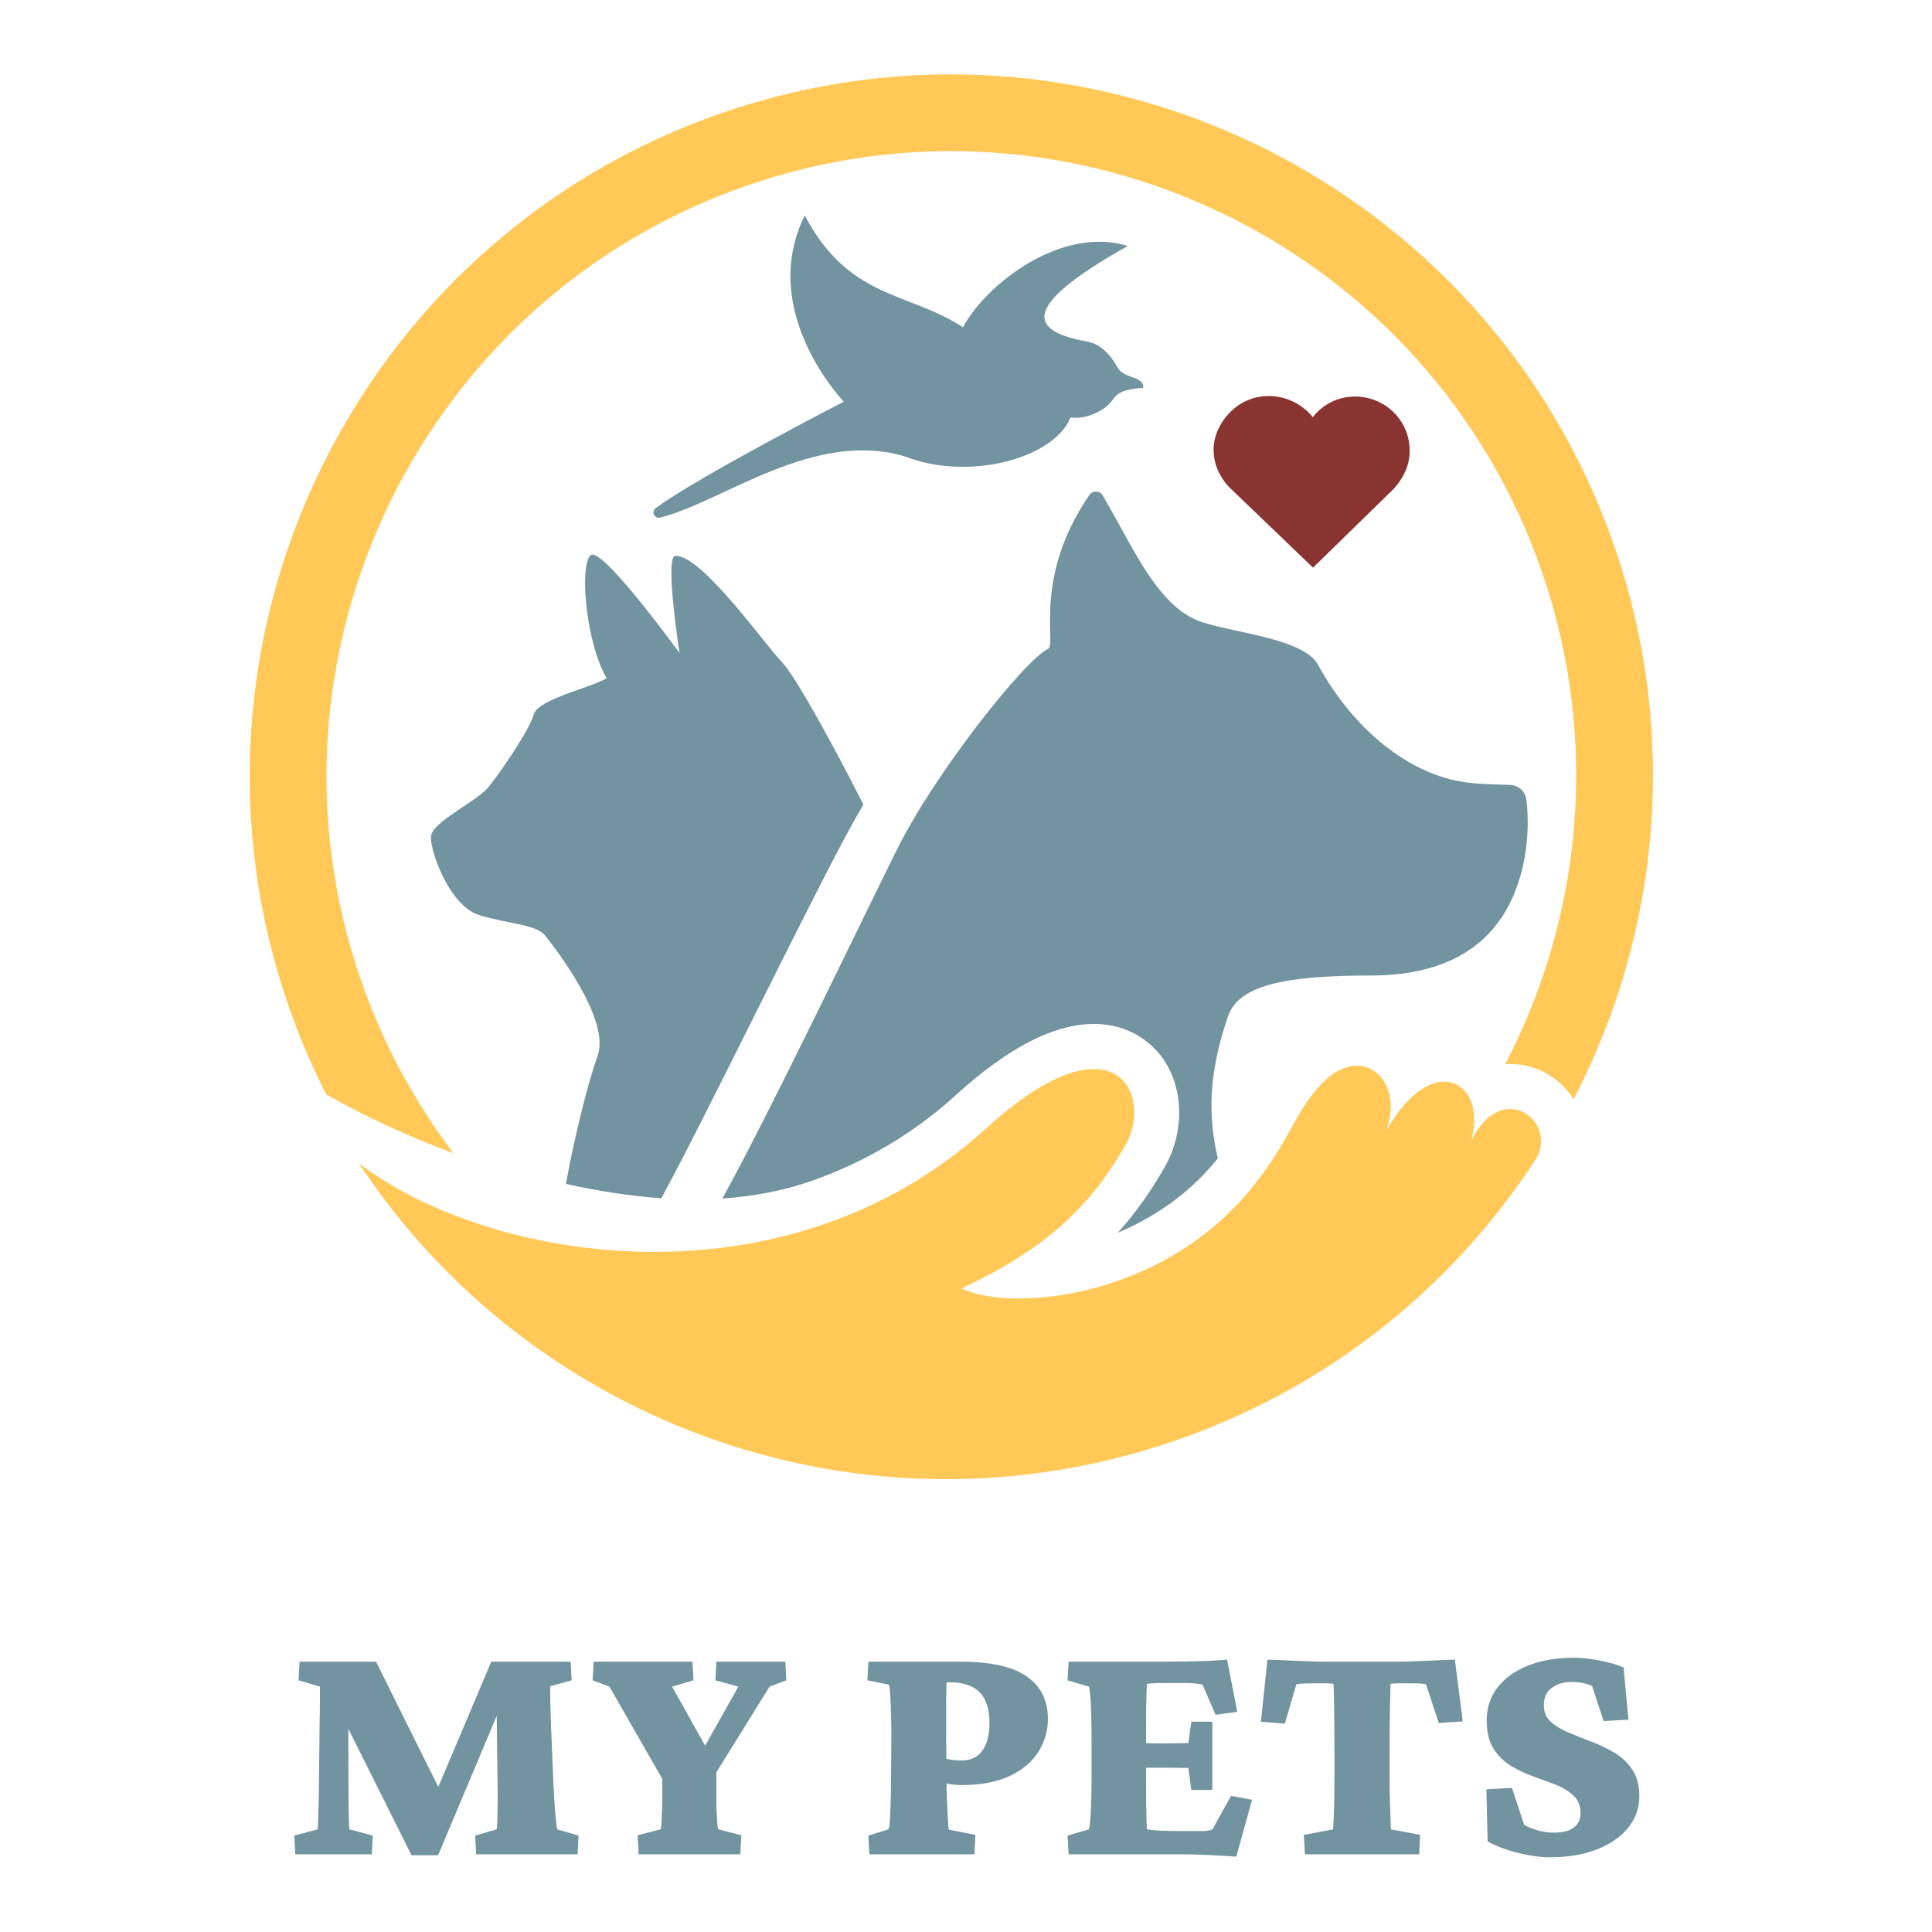 <svg xmlns="http://www.w3.org/2000/svg" xmlns:xlink="http://www.w3.org/1999/xlink" width="500" zoomAndPan="magnify" viewBox="0 0 375 375" height="500" preserveAspectRatio="xMidYMid meet" version="1.0"><defs><g/><clipPath id="00acead4d9"><path d="M 235 76.277 L 274 76.277 L 274 110.18 L 235 110.18 Z M 235 76.277 " clip-rule="nonzero"/></clipPath><clipPath id="fc3429352c"><path d="M 237.059 82.188 C 233.973 87.273 236.148 92.223 238.883 94.852 L 254.859 110.18 L 270.5 94.906 C 273.043 92.078 274.016 89.082 273.477 85.746 C 272.727 81.129 268.922 77.543 264.223 77.035 C 261.34 76.723 258.555 77.539 256.383 79.344 C 255.797 79.832 255.273 80.375 254.816 80.965 C 254.277 80.293 253.645 79.676 252.926 79.133 C 250.426 77.234 247.246 76.477 244.191 77.066 C 241.297 77.625 238.695 79.492 237.059 82.188 " clip-rule="nonzero"/></clipPath></defs><path fill="#7293a0" d="M 103.59 138.707 C 102.711 141.797 96.957 150.199 94.746 152.852 C 92.535 155.504 84.133 159.484 83.691 162.137 C 83.246 164.793 87.227 175.844 92.977 177.609 C 98.727 179.375 104.035 179.383 105.805 181.59 C 107.574 183.797 118.629 197.945 115.973 205.023 C 114.527 208.883 111.766 219.227 109.84 229.793 C 116.047 231.184 122.27 232.145 128.363 232.586 C 136.914 216.879 156.996 175.309 165.113 160.508 C 165.859 159.148 166.688 157.691 167.582 156.164 C 161.598 144.34 154.48 131.418 151.797 128.531 C 148.949 125.746 136.234 107.645 131.094 107.895 C 131.066 107.895 131.031 107.898 131.004 107.906 C 129.051 108.441 131.898 126.766 131.898 126.766 C 131.898 126.766 118.062 107.648 114.988 107.648 C 114.855 107.648 114.742 107.684 114.656 107.754 C 112.441 109.527 113.641 124.566 117.75 131.629 C 115.09 133.402 104.473 135.613 103.59 138.707 Z M 103.59 138.707 " fill-opacity="1" fill-rule="nonzero"/><path fill="#7293a0" d="M 140.195 232.641 C 146.184 232.207 151.914 231.152 157.207 229.32 C 157.211 229.32 157.211 229.32 157.211 229.32 C 167.793 225.656 177.328 220.016 185.547 212.543 C 192.398 206.312 198.773 202.152 204.496 200.172 C 216.328 196.078 222.746 201.812 224.957 204.469 C 229.73 210.203 230.191 219.262 226.086 226.5 C 223.395 231.242 220.402 235.453 216.977 239.258 C 222.785 236.828 229.988 232.598 235.953 225.352 C 236.102 225.172 236.23 225 236.375 224.824 C 233.828 214.184 235.598 205.418 238.344 197.293 C 240.383 191.25 249.336 189.348 266.035 189.348 C 278.109 189.348 286.742 185.434 291.695 177.719 C 296.562 170.129 296.949 160.629 296.277 155.227 C 296.078 153.633 294.754 152.43 293.156 152.359 C 292.457 152.328 291.762 152.309 291.164 152.289 C 288.094 152.203 284.613 152.105 281.27 151.207 C 271.359 148.539 262.078 140.441 255.801 128.996 C 253.836 125.418 246.418 123.809 240.453 122.52 C 238.051 122 235.777 121.508 233.691 120.879 C 226.52 118.73 222.102 110.691 217.422 102.18 C 216.312 100.156 215.184 98.109 214.035 96.164 C 213.465 95.203 212.082 95.156 211.449 96.078 C 200.48 111.988 205.062 124.945 203.484 125.914 C 198.918 128.004 181.41 150.152 174.078 164.926 C 166.816 179.566 148.75 217.312 140.195 232.641 Z M 140.195 232.641 " fill-opacity="1" fill-rule="nonzero"/><path fill="#ffc857" d="M 63.332 212.434 C 70.84 216.691 79.223 220.594 88.008 223.824 C 80.465 213.895 74.34 202.629 70.043 190.223 C 48.184 127.043 81.809 57.867 145.008 36.008 C 208.207 14.148 277.406 47.77 299.27 110.949 C 310.598 143.676 307.023 178.016 292.172 206.551 C 296.785 206.242 301.324 208.164 304.414 211.93 C 304.785 212.387 305.121 212.863 305.438 213.348 C 322.078 181.316 326.066 142.797 313.359 106.078 C 288.809 35.137 211.098 -2.617 140.137 21.926 C 69.172 46.465 31.406 124.152 55.957 195.098 C 58.043 201.125 60.52 206.906 63.332 212.434 Z M 63.332 212.434 " fill-opacity="1" fill-rule="nonzero"/><path fill="#ffc857" d="M 285.523 221.5 C 288.863 209.957 278.039 203.516 269.016 219.582 C 272.746 209.82 264.461 202.125 256.562 210.324 C 251.215 215.875 250.414 221.531 242.699 230.902 C 225.031 252.367 195.965 254.633 186.602 250.086 C 203 242.469 211.766 234.031 218.484 222.191 C 223.902 212.652 216.457 196.254 191.426 219.008 C 152.262 254.613 94.871 245.047 69.684 225.828 C 103.219 276.656 168.055 300.391 228.262 279.57 C 258.184 269.223 282.199 249.508 298.176 224.852 C 302.359 217.707 291.551 209.164 285.523 221.5 Z M 285.523 221.5 " fill-opacity="1" fill-rule="nonzero"/><path fill="#7293a0" d="M 216.898 71.289 C 215.672 69.043 213.691 66.77 211.066 66.305 C 200.594 64.449 196.809 60.105 218.906 47.746 C 206.039 43.746 191.336 55.188 186.914 63.527 C 176.238 56.539 164.863 58.188 156.195 41.816 C 146.957 60.535 163.781 77.965 163.781 77.965 C 163.781 77.965 135.074 92.762 127.254 98.652 C 126.363 99.324 127.031 100.73 128.117 100.465 C 140.082 97.559 158.164 83.055 176.012 88.711 C 179.559 90.113 184.031 90.824 188.844 90.555 C 198.156 90.035 205.785 86.02 207.785 81.035 C 208.719 81.156 209.688 81.113 210.656 80.875 C 212.812 80.336 214.883 79.199 216.023 77.516 C 216.641 76.609 217.605 76 218.676 75.758 C 219.754 75.516 220.809 75.285 221.898 75.32 C 222.031 72.828 218.195 73.664 216.898 71.289 Z M 216.898 71.289 " fill-opacity="1" fill-rule="nonzero"/><g clip-path="url(#00acead4d9)"><g clip-path="url(#fc3429352c)"><path fill="#8a3431" d="M 235.551 76.871 L 273.621 76.871 L 273.621 110.18 L 235.551 110.18 Z M 235.551 76.871 " fill-opacity="1" fill-rule="nonzero"/></g></g><g fill="#7293a0" fill-opacity="1"><g transform="translate(55.282, 359.917)"><g><path d="M 2.859 -37.391 L 17.703 -37.391 L 31.031 -10.578 L 28.734 -10.578 L 40.078 -37.391 L 55.484 -37.391 L 55.672 -33.766 L 51.531 -32.625 C 51.488 -31.77 51.488 -30.738 51.531 -29.531 C 51.57 -28.32 51.617 -26.82 51.672 -25.031 L 52.109 -14.203 C 52.191 -12.629 52.273 -11.141 52.359 -9.734 C 52.453 -8.336 52.551 -7.191 52.656 -6.297 C 52.758 -5.41 52.832 -4.926 52.875 -4.844 L 57.016 -3.625 L 56.828 0 L 37.141 0 L 36.953 -3.625 L 41.094 -4.844 C 41.176 -4.969 41.227 -5.508 41.25 -6.469 C 41.27 -7.426 41.289 -8.633 41.312 -10.094 C 41.332 -11.562 41.32 -13.102 41.281 -14.719 L 41.031 -35.547 L 44.781 -35.547 L 29.75 0.188 L 24.594 0.188 L 6.75 -35.547 L 12.297 -35.547 L 12.359 -13.375 C 12.359 -10.32 12.379 -8.164 12.422 -6.906 C 12.461 -5.656 12.504 -4.969 12.547 -4.844 L 17.078 -3.625 L 16.875 0 L 2.031 0 L 1.844 -3.625 L 6.375 -4.844 C 6.414 -5.051 6.445 -5.633 6.469 -6.594 C 6.488 -7.551 6.52 -8.676 6.562 -9.969 C 6.602 -11.258 6.625 -12.457 6.625 -13.562 L 6.75 -24.844 C 6.789 -26.844 6.812 -28.508 6.812 -29.844 C 6.812 -31.188 6.812 -32.086 6.812 -32.547 L 2.672 -33.766 Z M 2.859 -37.391 "/></g></g></g><g fill="#7293a0" fill-opacity="1"><g transform="translate(114.018, 359.917)"><g><path d="M 35.359 -32.547 L 21.469 -10.188 L 25.031 -17.906 L 25.031 -11.344 C 25.031 -11.082 25.031 -10.633 25.031 -10 C 25.031 -9.363 25.051 -8.672 25.094 -7.922 C 25.133 -7.18 25.176 -6.516 25.219 -5.922 C 25.27 -5.328 25.336 -4.969 25.422 -4.844 L 29.875 -3.688 L 29.688 0 L 9.938 0 L 9.75 -3.688 L 14.203 -4.844 C 14.285 -4.969 14.336 -5.328 14.359 -5.922 C 14.379 -6.516 14.41 -7.18 14.453 -7.922 C 14.504 -8.672 14.531 -9.363 14.531 -10 C 14.531 -10.633 14.531 -11.082 14.531 -11.344 L 14.531 -17.906 L 17.078 -10.188 L 4.266 -32.547 L 1.016 -33.766 L 1.203 -37.391 L 20.391 -37.391 L 20.578 -33.766 L 16.438 -32.547 L 23.766 -19.438 L 21.922 -19.438 L 29.297 -32.547 L 24.844 -33.766 L 25.031 -37.391 L 38.422 -37.391 L 38.609 -33.766 Z M 35.359 -32.547 "/></g></g></g><g fill="#7293a0" fill-opacity="1"><g transform="translate(153.643, 359.917)"><g/></g></g><g fill="#7293a0" fill-opacity="1"><g transform="translate(166.384, 359.917)"><g><path d="M 2.359 0 L 2.172 -3.625 L 6.047 -4.844 C 6.18 -5.008 6.281 -5.602 6.344 -6.625 C 6.406 -7.645 6.457 -8.875 6.5 -10.312 C 6.539 -11.758 6.562 -13.188 6.562 -14.594 L 6.625 -23.062 C 6.625 -24.414 6.602 -25.816 6.562 -27.266 C 6.52 -28.711 6.469 -29.977 6.406 -31.062 C 6.344 -32.145 6.242 -32.77 6.109 -32.938 L 1.969 -33.766 L 2.172 -37.391 L 20 -37.391 C 25.863 -37.391 30.164 -36.43 32.906 -34.516 C 35.645 -32.609 37.016 -29.875 37.016 -26.312 C 37.016 -23.977 36.395 -21.832 35.156 -19.875 C 33.926 -17.926 32.066 -16.363 29.578 -15.188 C 27.098 -14.02 23.969 -13.438 20.188 -13.438 C 19.633 -13.438 19.02 -13.477 18.344 -13.562 C 17.664 -13.656 17.031 -13.766 16.438 -13.891 L 16.438 -18.859 C 16.645 -18.734 17.086 -18.594 17.766 -18.438 C 18.453 -18.289 19.305 -18.219 20.328 -18.219 C 22.066 -18.219 23.391 -18.852 24.297 -20.125 C 25.211 -21.406 25.672 -23.172 25.672 -25.422 C 25.672 -28.18 25.031 -30.195 23.75 -31.469 C 22.477 -32.738 20.594 -33.375 18.094 -33.375 L 17.328 -33.375 C 17.328 -33 17.316 -32.438 17.297 -31.688 C 17.273 -30.945 17.266 -29.883 17.266 -28.5 C 17.266 -27.125 17.266 -25.312 17.266 -23.062 L 17.328 -14.594 C 17.328 -13.188 17.359 -11.758 17.422 -10.312 C 17.484 -8.875 17.547 -7.645 17.609 -6.625 C 17.672 -5.602 17.727 -4.988 17.781 -4.781 L 22.938 -3.766 L 22.75 0 Z M 2.359 0 "/></g></g></g><g fill="#7293a0" fill-opacity="1"><g transform="translate(205.307, 359.917)"><g><path d="M 34.656 0.453 C 33.344 0.359 31.656 0.258 29.594 0.156 C 27.531 0.051 25.691 0 24.078 0 L 2.109 0 L 1.906 -3.625 L 6.047 -4.844 C 6.129 -5.008 6.211 -5.582 6.297 -6.562 C 6.391 -7.539 6.457 -8.77 6.5 -10.25 C 6.539 -11.738 6.562 -13.289 6.562 -14.906 L 6.562 -22.547 C 6.562 -24.203 6.539 -25.773 6.5 -27.266 C 6.457 -28.754 6.391 -29.973 6.297 -30.922 C 6.211 -31.879 6.129 -32.422 6.047 -32.547 L 1.906 -33.766 L 2.109 -37.391 L 21.094 -37.391 C 22.145 -37.391 23.426 -37.398 24.938 -37.422 C 26.445 -37.441 27.922 -37.484 29.359 -37.547 C 30.805 -37.617 31.977 -37.695 32.875 -37.781 L 34.844 -27.641 L 30.641 -27.078 L 28.094 -32.938 C 27.414 -33.062 26.844 -33.145 26.375 -33.188 C 25.906 -33.227 25.414 -33.25 24.906 -33.25 L 21.594 -33.25 C 20.789 -33.25 19.973 -33.238 19.141 -33.219 C 18.316 -33.195 17.711 -33.145 17.328 -33.062 C 17.285 -32.633 17.254 -32.102 17.234 -31.469 C 17.211 -30.832 17.191 -29.984 17.172 -28.922 C 17.148 -27.859 17.141 -26.5 17.141 -24.844 L 17.141 -13.828 C 17.141 -12.129 17.148 -10.691 17.172 -9.516 C 17.191 -8.348 17.211 -7.395 17.234 -6.656 C 17.254 -5.914 17.285 -5.312 17.328 -4.844 C 18.18 -4.719 19.082 -4.629 20.031 -4.578 C 20.988 -4.535 22.254 -4.516 23.828 -4.516 L 25.484 -4.516 C 26.672 -4.516 27.508 -4.516 28 -4.516 C 28.488 -4.516 28.848 -4.535 29.078 -4.578 C 29.316 -4.629 29.625 -4.695 30 -4.781 L 33.641 -11.344 L 37.719 -10.578 Z M 25.922 -12.484 L 25.359 -16.75 C 25.055 -16.75 24.531 -16.758 23.781 -16.781 C 23.039 -16.801 22.227 -16.812 21.344 -16.812 L 18.859 -16.812 C 18.004 -16.812 17.258 -16.789 16.625 -16.75 C 15.988 -16.707 15.609 -16.664 15.484 -16.625 L 15.484 -21.781 C 15.609 -21.738 15.988 -21.688 16.625 -21.625 C 17.258 -21.562 18.004 -21.531 18.859 -21.531 L 21.344 -21.531 C 22.227 -21.531 23.039 -21.539 23.781 -21.562 C 24.531 -21.582 25.055 -21.594 25.359 -21.594 L 25.922 -25.734 L 30 -25.734 L 30 -12.484 Z M 25.922 -12.484 "/></g></g></g><g fill="#7293a0" fill-opacity="1"><g transform="translate(243.594, 359.917)"><g><path d="M 38.797 -37.781 L 40.328 -25.797 L 35.672 -25.484 L 33.188 -33 C 32.812 -33.082 32.359 -33.133 31.828 -33.156 C 31.297 -33.176 30.664 -33.188 29.938 -33.188 L 27.969 -33.188 C 27.625 -33.188 27.281 -33.176 26.938 -33.156 C 26.602 -33.133 26.395 -33.102 26.312 -33.062 C 26.312 -32.812 26.289 -32.004 26.25 -30.641 C 26.207 -29.285 26.176 -27.641 26.156 -25.703 C 26.133 -23.773 26.125 -21.77 26.125 -19.688 L 26.125 -15.422 C 26.125 -13.254 26.156 -11.234 26.219 -9.359 C 26.281 -7.492 26.332 -5.988 26.375 -4.844 L 32.047 -3.766 L 31.859 0 L 9.688 0 L 9.484 -3.766 L 15.156 -4.844 C 15.25 -5.988 15.316 -7.492 15.359 -9.359 C 15.398 -11.234 15.422 -13.254 15.422 -15.422 L 15.422 -19.688 C 15.422 -21.77 15.41 -23.773 15.391 -25.703 C 15.367 -27.641 15.348 -29.285 15.328 -30.641 C 15.305 -32.004 15.27 -32.812 15.219 -33.062 C 15.133 -33.102 14.922 -33.133 14.578 -33.156 C 14.242 -33.176 13.906 -33.188 13.562 -33.188 L 11.531 -33.188 C 10.852 -33.188 10.191 -33.176 9.547 -33.156 C 8.91 -33.133 8.406 -33.082 8.031 -33 L 5.797 -25.359 L 1.141 -25.734 L 2.422 -37.781 C 2.848 -37.781 3.523 -37.758 4.453 -37.719 C 5.391 -37.676 6.41 -37.629 7.516 -37.578 C 8.617 -37.535 9.68 -37.492 10.703 -37.453 C 11.723 -37.41 12.551 -37.391 13.188 -37.391 L 28.094 -37.391 C 28.727 -37.391 29.555 -37.41 30.578 -37.453 C 31.598 -37.492 32.66 -37.535 33.766 -37.578 C 34.867 -37.629 35.875 -37.676 36.781 -37.719 C 37.695 -37.758 38.367 -37.781 38.797 -37.781 Z M 38.797 -37.781 "/></g></g></g><g fill="#7293a0" fill-opacity="1"><g transform="translate(285.193, 359.917)"><g><path d="M 15.609 0.578 C 13.828 0.578 11.805 0.301 9.547 -0.25 C 7.297 -0.801 5.301 -1.547 3.562 -2.484 L 3.312 -12.609 L 8.281 -12.875 L 10.641 -5.734 C 11.316 -5.305 12.195 -4.941 13.281 -4.641 C 14.363 -4.348 15.395 -4.203 16.375 -4.203 C 18.113 -4.203 19.414 -4.531 20.281 -5.188 C 21.156 -5.844 21.594 -6.77 21.594 -7.969 C 21.594 -9.363 21.156 -10.484 20.281 -11.328 C 19.414 -12.18 18.289 -12.883 16.906 -13.438 C 15.531 -13.988 14.055 -14.539 12.484 -15.094 C 10.91 -15.645 9.43 -16.344 8.047 -17.188 C 6.672 -18.039 5.547 -19.156 4.672 -20.531 C 3.805 -21.914 3.375 -23.734 3.375 -25.984 C 3.375 -28.41 4.07 -30.535 5.469 -32.359 C 6.875 -34.191 8.848 -35.613 11.391 -36.625 C 13.941 -37.645 16.941 -38.156 20.391 -38.156 C 21.273 -38.156 22.312 -38.07 23.5 -37.906 C 24.695 -37.738 25.867 -37.516 27.016 -37.234 C 28.16 -36.961 29.133 -36.633 29.938 -36.25 L 30.891 -26.125 L 26.062 -25.859 L 23.828 -32.688 C 22.641 -33.195 21.281 -33.453 19.75 -33.453 C 18.344 -33.453 17.109 -33.078 16.047 -32.328 C 14.992 -31.586 14.469 -30.453 14.469 -28.922 C 14.469 -27.609 14.91 -26.547 15.797 -25.734 C 16.691 -24.93 17.836 -24.234 19.234 -23.641 C 20.641 -23.047 22.141 -22.445 23.734 -21.844 C 25.328 -21.25 26.82 -20.523 28.219 -19.672 C 29.625 -18.828 30.77 -17.734 31.656 -16.391 C 32.551 -15.055 33 -13.352 33 -11.281 C 33 -8.977 32.273 -6.938 30.828 -5.156 C 29.391 -3.375 27.375 -1.973 24.781 -0.953 C 22.188 0.066 19.129 0.578 15.609 0.578 Z M 15.609 0.578 "/></g></g></g></svg>
